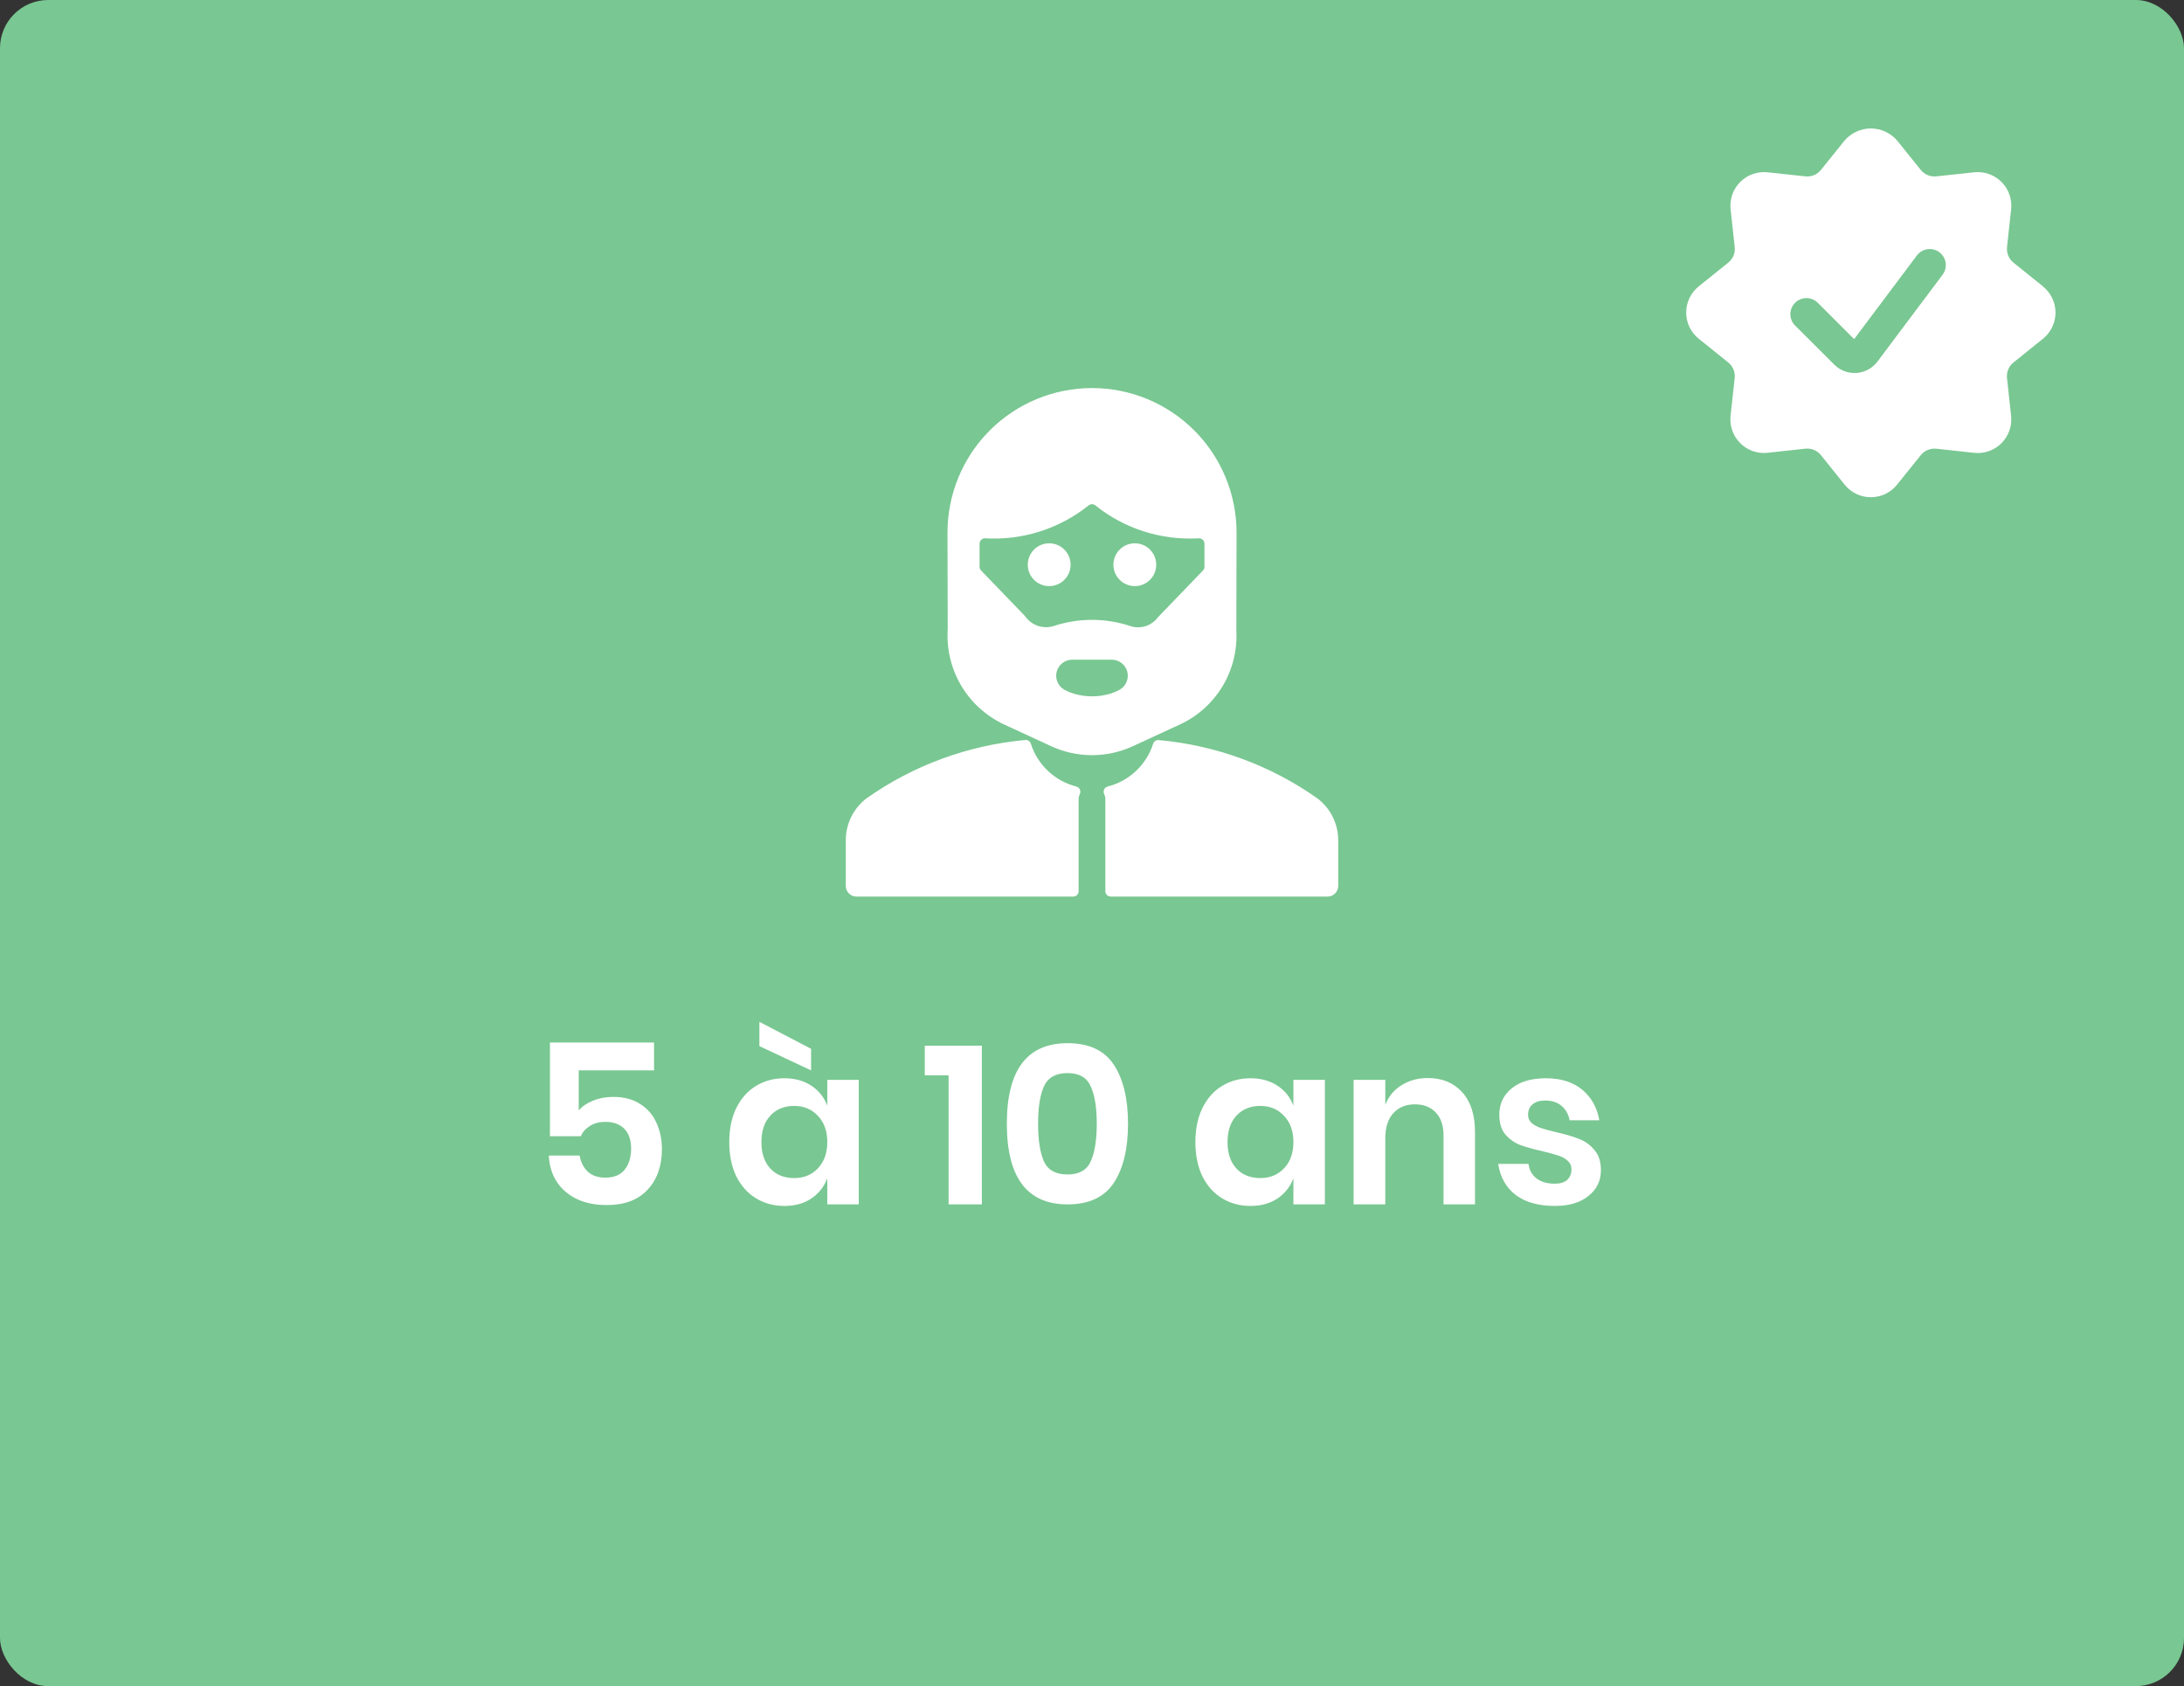 <svg width="136" height="105" viewBox="0 0 136 105" fill="none" xmlns="http://www.w3.org/2000/svg">
<rect x="0" y="0" width="136" height="105" fill="#333333" stroke="none"/>
<rect width="136" height="105" rx="3" fill="#79C792"/>
<path d="M40.728 66.656H36.038V69.148C36.253 68.896 36.547 68.695 36.92 68.546C37.303 68.387 37.723 68.308 38.18 68.308C38.861 68.308 39.426 68.457 39.874 68.756C40.331 69.045 40.667 69.437 40.882 69.932C41.106 70.417 41.218 70.959 41.218 71.556C41.218 72.611 40.919 73.455 40.322 74.09C39.734 74.725 38.889 75.042 37.788 75.042C37.069 75.042 36.444 74.916 35.912 74.664C35.38 74.403 34.965 74.043 34.666 73.586C34.367 73.119 34.204 72.578 34.176 71.962H36.094C36.169 72.382 36.341 72.718 36.612 72.97C36.883 73.213 37.242 73.334 37.69 73.334C38.231 73.334 38.633 73.171 38.894 72.844C39.165 72.508 39.3 72.065 39.3 71.514C39.3 70.991 39.16 70.585 38.88 70.296C38.6 70.007 38.203 69.862 37.69 69.862C37.317 69.862 36.999 69.946 36.738 70.114C36.477 70.273 36.285 70.487 36.164 70.758H34.246V64.92H40.728V66.656ZM48.842 67.146C49.495 67.146 50.056 67.3 50.522 67.608C50.989 67.916 51.32 68.331 51.516 68.854V67.244H53.476V75H51.516V73.376C51.32 73.899 50.989 74.319 50.522 74.636C50.056 74.944 49.495 75.098 48.842 75.098C48.189 75.098 47.601 74.939 47.078 74.622C46.556 74.305 46.145 73.847 45.846 73.25C45.557 72.643 45.412 71.934 45.412 71.122C45.412 70.31 45.557 69.605 45.846 69.008C46.145 68.401 46.556 67.939 47.078 67.622C47.601 67.305 48.189 67.146 48.842 67.146ZM49.458 68.868C48.842 68.868 48.347 69.069 47.974 69.47C47.601 69.871 47.414 70.422 47.414 71.122C47.414 71.822 47.601 72.373 47.974 72.774C48.347 73.166 48.842 73.362 49.458 73.362C50.056 73.362 50.545 73.161 50.928 72.76C51.32 72.349 51.516 71.803 51.516 71.122C51.516 70.431 51.32 69.885 50.928 69.484C50.545 69.073 50.056 68.868 49.458 68.868ZM50.508 65.312V66.656L47.288 65.144V63.632L50.508 65.312ZM57.586 66.964V65.116H61.142V75H59.07V66.964H57.586ZM62.697 69.974C62.697 73.325 63.957 75 66.477 75C67.812 75 68.773 74.552 69.361 73.656C69.949 72.76 70.243 71.533 70.243 69.974C70.243 68.425 69.949 67.202 69.361 66.306C68.773 65.41 67.812 64.962 66.477 64.962C63.957 64.962 62.697 66.633 62.697 69.974ZM68.297 69.974C68.297 70.991 68.171 71.775 67.919 72.326C67.676 72.867 67.196 73.138 66.477 73.138C65.749 73.138 65.259 72.867 65.007 72.326C64.764 71.775 64.643 70.991 64.643 69.974C64.643 68.966 64.764 68.191 65.007 67.65C65.259 67.099 65.749 66.824 66.477 66.824C67.196 66.824 67.676 67.099 67.919 67.65C68.171 68.191 68.297 68.966 68.297 69.974ZM77.868 67.146C78.521 67.146 79.081 67.3 79.548 67.608C80.014 67.916 80.346 68.331 80.542 68.854V67.244H82.502V75H80.542V73.376C80.346 73.899 80.014 74.319 79.548 74.636C79.081 74.944 78.521 75.098 77.868 75.098C77.214 75.098 76.626 74.939 76.104 74.622C75.581 74.305 75.17 73.847 74.872 73.25C74.582 72.643 74.438 71.934 74.438 71.122C74.438 70.31 74.582 69.605 74.872 69.008C75.17 68.401 75.581 67.939 76.104 67.622C76.626 67.305 77.214 67.146 77.868 67.146ZM78.484 68.868C77.868 68.868 77.373 69.069 77 69.47C76.626 69.871 76.44 70.422 76.44 71.122C76.44 71.822 76.626 72.373 77 72.774C77.373 73.166 77.868 73.362 78.484 73.362C79.081 73.362 79.571 73.161 79.954 72.76C80.346 72.349 80.542 71.803 80.542 71.122C80.542 70.431 80.346 69.885 79.954 69.484C79.571 69.073 79.081 68.868 78.484 68.868ZM88.91 67.132C89.806 67.132 90.52 67.426 91.052 68.014C91.585 68.602 91.85 69.428 91.85 70.492V75H89.891V70.716C89.891 70.1 89.732 69.624 89.415 69.288C89.097 68.943 88.663 68.77 88.112 68.77C87.552 68.77 87.105 68.952 86.769 69.316C86.433 69.68 86.264 70.203 86.264 70.884V75H84.29V67.244H86.264V68.798C86.47 68.275 86.806 67.869 87.272 67.58C87.749 67.281 88.294 67.132 88.91 67.132ZM96.261 67.146C97.204 67.146 97.96 67.384 98.529 67.86C99.099 68.336 99.453 68.971 99.593 69.764H97.745C97.671 69.391 97.503 69.092 97.241 68.868C96.98 68.644 96.639 68.532 96.219 68.532C95.883 68.532 95.622 68.611 95.435 68.77C95.249 68.929 95.155 69.143 95.155 69.414C95.155 69.629 95.23 69.801 95.379 69.932C95.529 70.063 95.715 70.165 95.939 70.24C96.163 70.315 96.485 70.403 96.905 70.506C97.493 70.637 97.969 70.777 98.333 70.926C98.707 71.066 99.024 71.295 99.285 71.612C99.556 71.92 99.691 72.34 99.691 72.872C99.691 73.535 99.43 74.071 98.907 74.482C98.394 74.893 97.699 75.098 96.821 75.098C95.813 75.098 95.006 74.874 94.399 74.426C93.793 73.969 93.424 73.32 93.293 72.48H95.183C95.23 72.863 95.398 73.166 95.687 73.39C95.977 73.605 96.355 73.712 96.821 73.712C97.157 73.712 97.414 73.633 97.591 73.474C97.769 73.306 97.857 73.091 97.857 72.83C97.857 72.606 97.778 72.424 97.619 72.284C97.47 72.144 97.279 72.037 97.045 71.962C96.821 71.887 96.499 71.799 96.079 71.696C95.501 71.565 95.029 71.435 94.665 71.304C94.311 71.164 94.003 70.945 93.741 70.646C93.489 70.347 93.363 69.937 93.363 69.414C93.363 68.742 93.62 68.196 94.133 67.776C94.647 67.356 95.356 67.146 96.261 67.146Z" fill="white"/>
<path d="M127.218 17.832L125.38 16.354C125.237 16.239 125.125 16.09 125.056 15.92C124.986 15.751 124.96 15.566 124.98 15.383L125.235 13.038C125.269 12.727 125.233 12.412 125.13 12.116C125.026 11.821 124.857 11.552 124.635 11.331C124.414 11.109 124.146 10.94 123.85 10.836C123.554 10.732 123.239 10.696 122.928 10.73L120.58 10.982C120.398 11.003 120.213 10.977 120.043 10.907C119.874 10.837 119.724 10.725 119.609 10.582L118.131 8.745C117.928 8.511 117.678 8.324 117.397 8.195C117.115 8.067 116.809 8 116.5 8C116.191 8 115.885 8.067 115.603 8.195C115.322 8.324 115.071 8.511 114.869 8.745L113.391 10.582C113.276 10.726 113.127 10.838 112.957 10.908C112.787 10.978 112.602 11.003 112.42 10.982L110.075 10.73C109.764 10.696 109.448 10.732 109.153 10.836C108.857 10.94 108.589 11.108 108.367 11.33C108.146 11.551 107.977 11.82 107.873 12.115C107.769 12.411 107.733 12.726 107.767 13.037L108.022 15.382C108.043 15.565 108.017 15.75 107.947 15.919C107.877 16.089 107.765 16.239 107.622 16.353L105.782 17.832C105.538 18.029 105.341 18.277 105.206 18.559C105.07 18.841 105 19.15 105 19.463C105 19.776 105.07 20.085 105.206 20.368C105.341 20.65 105.538 20.898 105.782 21.094L107.62 22.572C107.763 22.687 107.875 22.837 107.945 23.006C108.015 23.176 108.041 23.361 108.02 23.543L107.765 25.888C107.731 26.2 107.767 26.515 107.87 26.811C107.974 27.106 108.143 27.375 108.364 27.596C108.586 27.818 108.854 27.987 109.15 28.091C109.445 28.195 109.761 28.231 110.072 28.196L112.418 27.941C112.6 27.921 112.785 27.947 112.955 28.017C113.124 28.087 113.274 28.198 113.389 28.341L114.869 30.182C115.065 30.427 115.313 30.623 115.596 30.759C115.878 30.894 116.187 30.964 116.5 30.964C116.813 30.964 117.122 30.894 117.404 30.759C117.687 30.623 117.935 30.427 118.131 30.182L119.609 28.344C119.724 28.202 119.874 28.09 120.043 28.02C120.213 27.95 120.398 27.924 120.58 27.944L122.925 28.199C123.236 28.234 123.551 28.198 123.847 28.094C124.143 27.99 124.411 27.821 124.633 27.6C124.854 27.378 125.023 27.11 125.127 26.814C125.231 26.519 125.267 26.204 125.233 25.892L124.978 23.546C124.957 23.364 124.983 23.179 125.053 23.009C125.123 22.84 125.235 22.69 125.378 22.575L127.216 21.097C127.46 20.901 127.657 20.653 127.792 20.371C127.928 20.088 127.998 19.779 127.998 19.466C127.998 19.153 127.928 18.844 127.792 18.562C127.657 18.28 127.46 18.032 127.216 17.835L127.218 17.832ZM116.9 22.53C116.746 22.73 116.552 22.896 116.33 23.015C116.108 23.135 115.863 23.206 115.611 23.224C115.359 23.242 115.107 23.206 114.87 23.119C114.633 23.033 114.417 22.897 114.237 22.72L111.793 20.282C111.697 20.19 111.621 20.08 111.569 19.958C111.516 19.836 111.489 19.705 111.488 19.572C111.487 19.439 111.512 19.307 111.562 19.184C111.612 19.062 111.687 18.95 111.781 18.856C111.874 18.762 111.986 18.688 112.109 18.638C112.232 18.587 112.364 18.562 112.496 18.563C112.629 18.564 112.76 18.592 112.882 18.644C113.004 18.697 113.115 18.773 113.207 18.868L115.458 21.119L119.367 15.908C119.526 15.696 119.763 15.556 120.026 15.518C120.156 15.5 120.288 15.507 120.415 15.54C120.542 15.572 120.662 15.63 120.767 15.708C120.872 15.787 120.96 15.886 121.027 15.999C121.094 16.112 121.138 16.237 121.157 16.367C121.175 16.497 121.168 16.629 121.136 16.757C121.103 16.884 121.046 17.003 120.967 17.108L116.9 22.53Z" fill="white"/>
<path d="M52.667 55.167C52.667 55.343 52.737 55.513 52.862 55.638C52.987 55.763 53.157 55.833 53.333 55.833H66.833C66.922 55.833 67.007 55.798 67.069 55.736C67.132 55.673 67.167 55.588 67.167 55.5V49.785C67.167 49.668 67.193 49.552 67.243 49.445C67.264 49.401 67.275 49.352 67.275 49.303C67.275 49.253 67.264 49.205 67.243 49.16C67.221 49.116 67.191 49.076 67.153 49.045C67.115 49.014 67.07 48.991 67.023 48.979C66.363 48.811 65.757 48.478 65.262 48.012C64.766 47.545 64.398 46.96 64.191 46.312C64.167 46.238 64.118 46.175 64.052 46.133C63.987 46.092 63.909 46.074 63.832 46.084C60.277 46.406 56.869 47.66 53.953 49.719C53.549 50.029 53.222 50.429 52.999 50.887C52.776 51.345 52.662 51.849 52.667 52.359V55.167Z" fill="white"/>
<path d="M68.976 48.979C68.928 48.991 68.884 49.014 68.846 49.045C68.808 49.076 68.777 49.115 68.756 49.16C68.735 49.205 68.724 49.253 68.724 49.303C68.724 49.352 68.735 49.401 68.756 49.445C68.806 49.552 68.832 49.668 68.832 49.785V55.5C68.832 55.588 68.867 55.673 68.93 55.736C68.992 55.798 69.077 55.833 69.165 55.833H82.667C82.844 55.833 83.013 55.763 83.138 55.638C83.263 55.513 83.334 55.343 83.334 55.167V52.359C83.338 51.849 83.223 51.346 82.999 50.889C82.776 50.431 82.449 50.032 82.044 49.723C79.129 47.663 75.722 46.41 72.167 46.088C72.09 46.078 72.012 46.096 71.946 46.137C71.881 46.179 71.832 46.242 71.808 46.316C71.6 46.964 71.232 47.548 70.736 48.013C70.241 48.479 69.635 48.811 68.976 48.979Z" fill="white"/>
<path d="M70.667 36.5C71.403 36.5 72 35.903 72 35.167C72 34.43 71.403 33.833 70.667 33.833C69.93 33.833 69.333 34.43 69.333 35.167C69.333 35.903 69.93 36.5 70.667 36.5Z" fill="white"/>
<path d="M65.333 36.5C66.07 36.5 66.667 35.903 66.667 35.167C66.667 34.43 66.07 33.833 65.333 33.833C64.597 33.833 64 34.43 64 35.167C64 35.903 64.597 36.5 65.333 36.5Z" fill="white"/>
<path d="M65.456 46.468C66.253 46.837 67.121 47.027 68 47.027C68.878 47.027 69.746 46.837 70.544 46.468L71.923 45.831L73.475 45.115C74.58 44.604 75.506 43.772 76.133 42.728C76.759 41.684 77.057 40.476 76.988 39.26C76.987 39.252 76.987 39.243 76.988 39.235C76.988 38.895 77.003 32.772 77.001 33.165C77.001 30.778 76.053 28.489 74.365 26.801C72.677 25.114 70.388 24.165 68.001 24.165C65.614 24.165 63.325 25.114 61.637 26.801C59.949 28.489 59.001 30.778 59.001 33.165C59.001 33.299 59.017 39.572 59.017 39.172C58.934 40.401 59.224 41.627 59.85 42.688C60.477 43.748 61.41 44.594 62.527 45.115L64.079 45.831L65.456 46.468ZM67.783 31.479C67.843 31.427 67.92 31.398 68 31.398C68.08 31.398 68.157 31.427 68.217 31.479C70.016 32.919 72.283 33.647 74.584 33.524H74.667C74.71 33.523 74.754 33.531 74.795 33.548C74.836 33.564 74.873 33.589 74.904 33.62C74.967 33.683 75.002 33.768 75.003 33.857V35.296C75.003 35.383 74.969 35.466 74.909 35.528L72.109 38.436L72.085 38.464C71.891 38.718 71.623 38.904 71.318 38.998C71.013 39.091 70.686 39.087 70.384 38.985C68.835 38.472 67.162 38.472 65.613 38.985C65.289 39.086 64.942 39.08 64.622 38.969C64.301 38.858 64.025 38.648 63.832 38.369L63.808 38.343L61.093 35.527C61.033 35.464 61 35.381 61 35.295V33.855C61 33.811 61.008 33.767 61.025 33.727C61.042 33.686 61.067 33.649 61.099 33.619C61.161 33.557 61.245 33.522 61.333 33.521C63.662 33.663 65.96 32.935 67.783 31.479V31.479ZM65.8 41.836C65.855 41.62 65.979 41.429 66.155 41.292C66.331 41.156 66.547 41.081 66.769 41.081H69.231C69.453 41.082 69.668 41.156 69.843 41.292C70.019 41.428 70.144 41.619 70.198 41.834C70.253 42.049 70.235 42.277 70.146 42.48C70.058 42.684 69.904 42.852 69.709 42.959C69.526 43.058 69.333 43.138 69.133 43.199C68.768 43.309 68.388 43.364 68.007 43.363H68C67.618 43.363 67.237 43.308 66.871 43.199C66.672 43.138 66.479 43.058 66.296 42.96C66.1 42.855 65.945 42.687 65.855 42.483C65.765 42.28 65.746 42.052 65.8 41.836V41.836Z" fill="white"/>
</svg>
